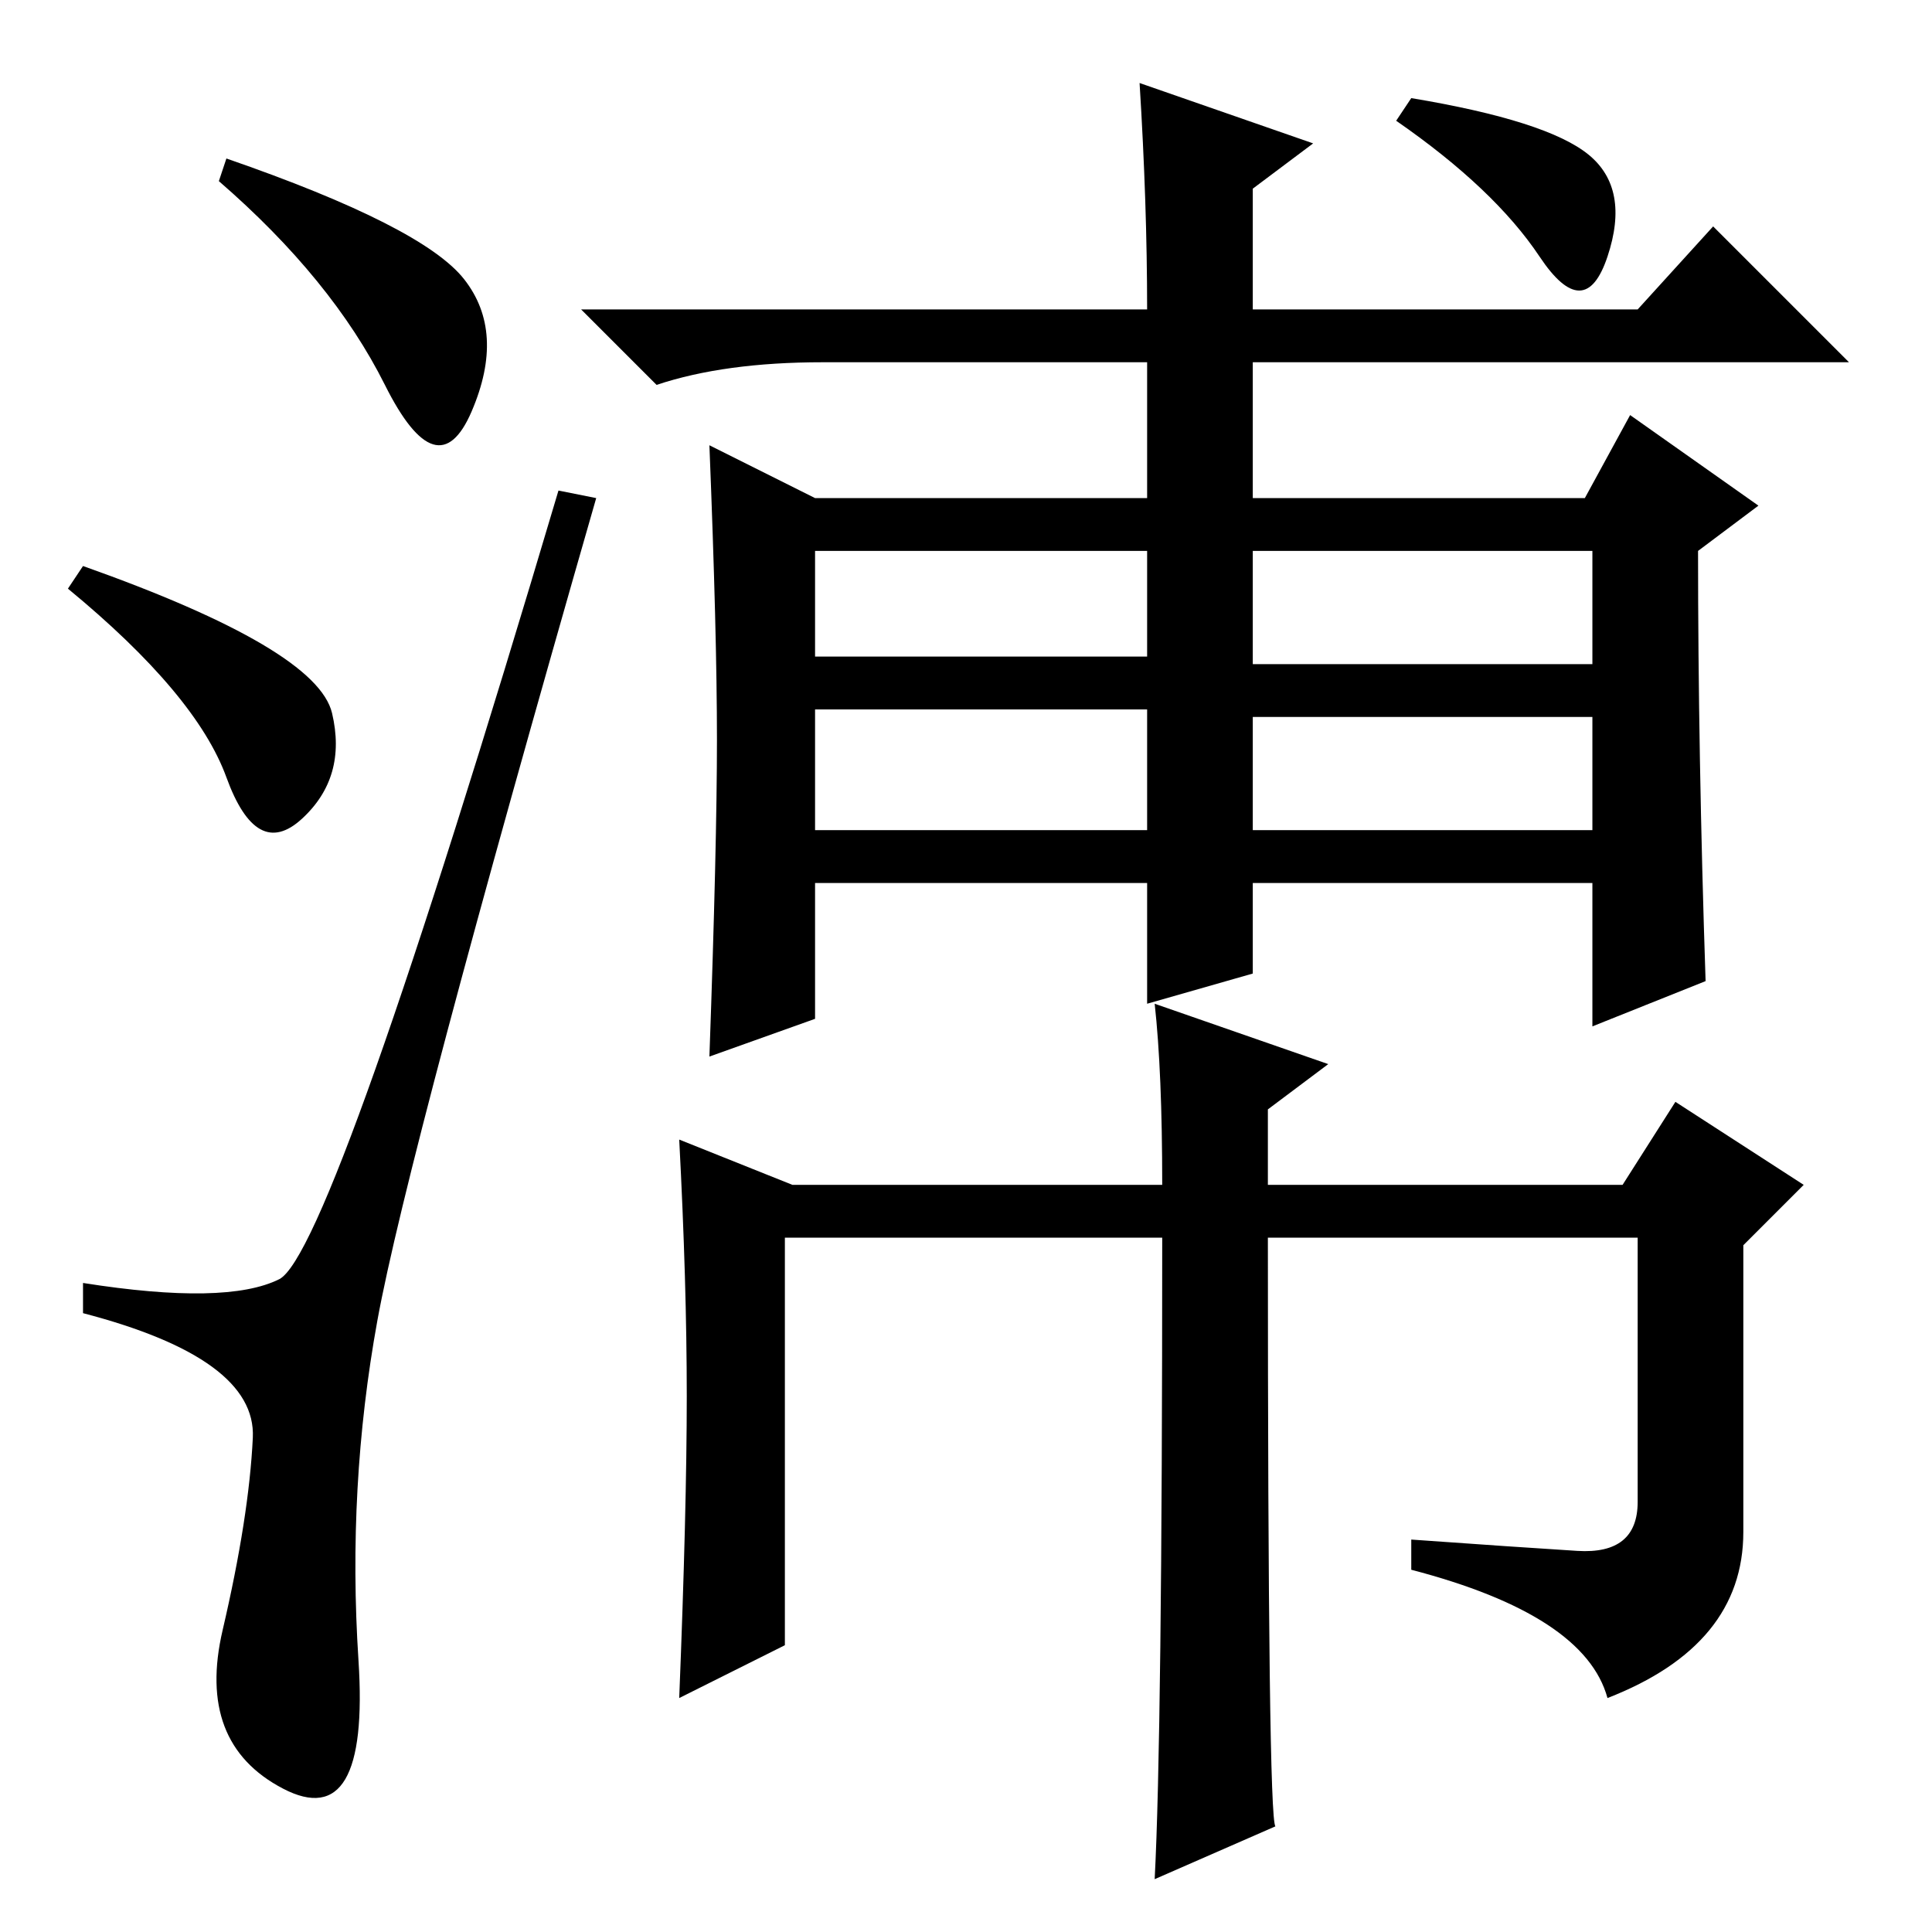 <?xml version="1.0" standalone="no"?>
<!DOCTYPE svg PUBLIC "-//W3C//DTD SVG 1.1//EN" "http://www.w3.org/Graphics/SVG/1.1/DTD/svg11.dtd" >
<svg xmlns="http://www.w3.org/2000/svg" xmlns:xlink="http://www.w3.org/1999/xlink" version="1.1" viewBox="0 -36 256 256">
  <g transform="matrix(1 0 0 -1 0 220)">
   <path fill="currentColor"
d="M61.5 219q5.5 -7 1 -17.5t-11.5 3.5t-22 27l1 3q26 -9 31.5 -16zM11 181q31 -11 33 -19.5t-4 -14t-10 5.5t-21 25zM37 86.5q7 3.5 37 104.5l5 -1q-25 -87 -29 -109t-2.5 -45t-10 -17t-8 21t4 25.5t-22.5 16.5v4q19 -3 26 0.5zM166 168h45v15h-45v-15zM108 169h44v14h-44
v-14zM108 146h44v16h-44v-16zM166 146h45v15h-45v-15zM210.5 235.5q5.5 -4.5 2.5 -13.5t-9 0t-19 18l2 3q18 -3 23.5 -7.5zM151 245l23 -8l-8 -6v-16h51l10 11l18 -18h-79v-18h44l6 11l17 -12l-8 -6q0 -27 1 -57l-15 -6v19h-45v-12l-14 -4v16h-44v-18l-14 -5q1 28 1 42
t-1 39l14 -7h44v18h-43q-13 0 -22 -3l-10 10h75q0 14 -1 30zM169 14l-16 -7q1 19 1 85h-50v-54l-14 -7q1 25 1 40t-1 34l15 -6h49q0 15 -1 24l23 -8l-8 -6v-10h47l7 11l17 -11l-8 -8v-38q0 -15 -18 -22q-3 11 -26 17v4q14 -1 22 -1.5t8 6.5v35h-49q0 -77 1 -78z" />
  </g>

</svg>
